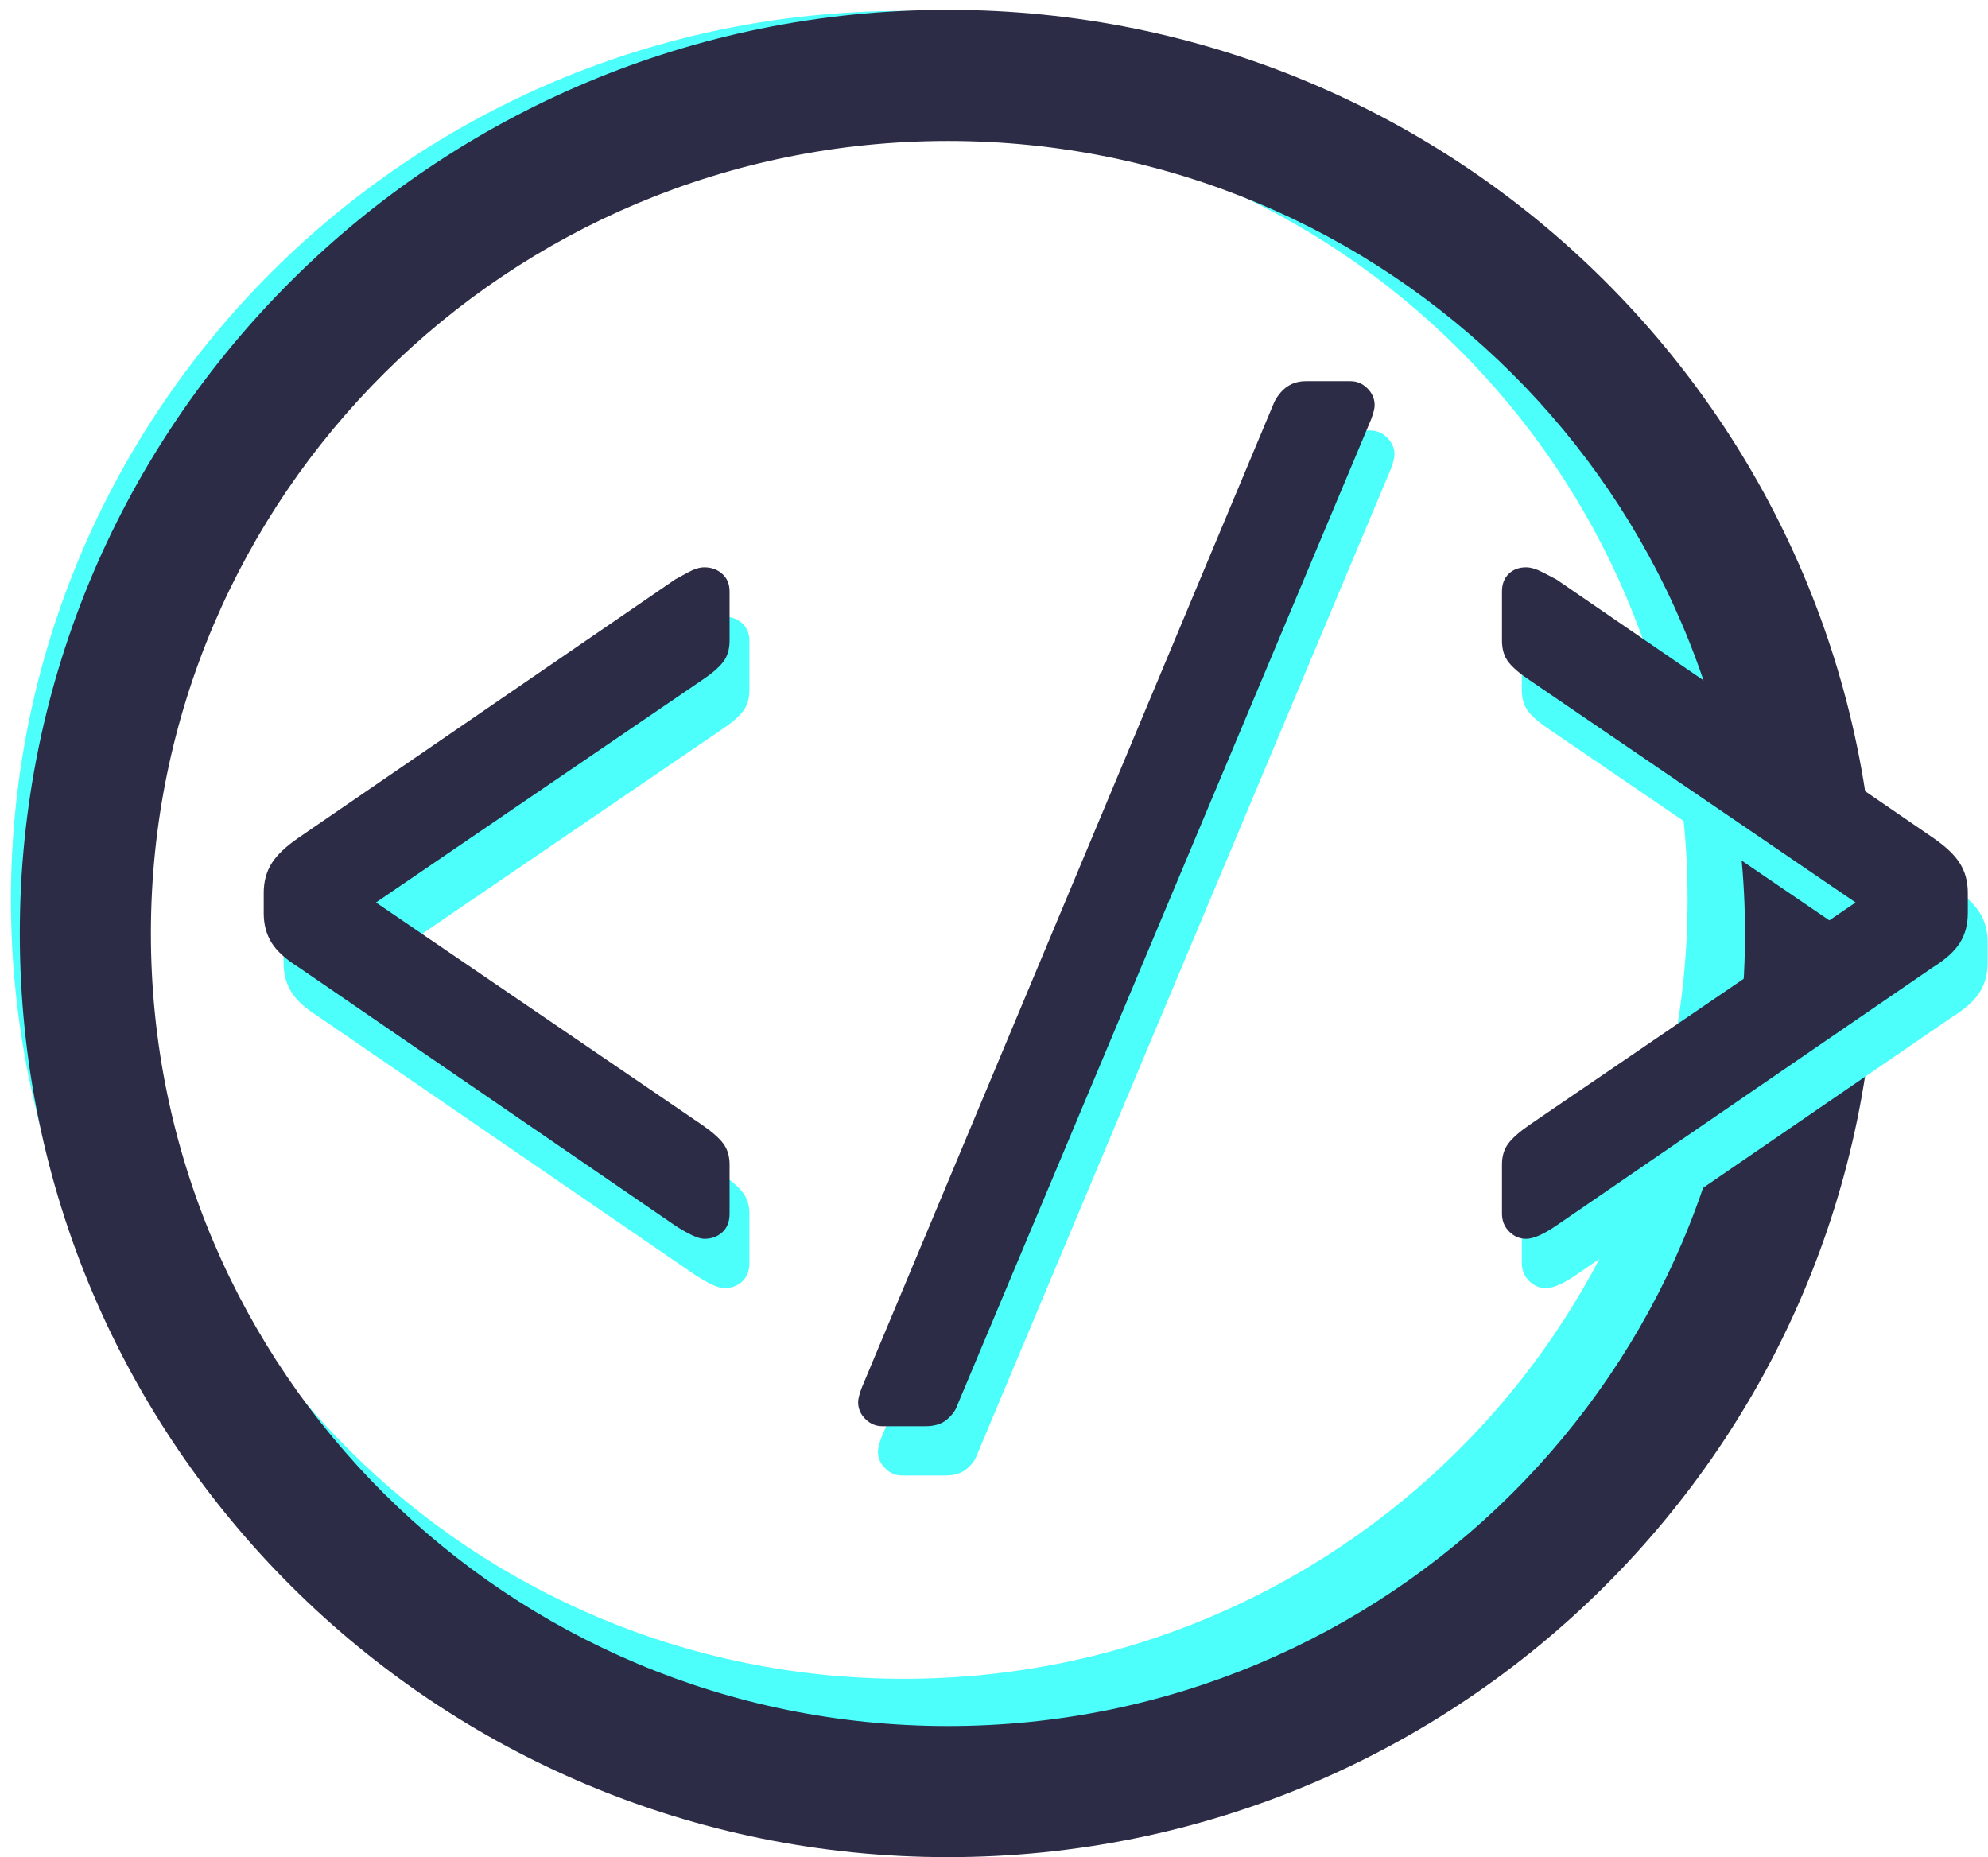 <svg width="91px" height="85px" viewBox="1046 4403 91 85" version="1.1" xmlns="http://www.w3.org/2000/svg" xmlns:xlink="http://www.w3.org/1999/xlink">
    <g id="Group-19" stroke="none" stroke-width="1" fill="none" fill-rule="evenodd" transform="translate(1046, 4403)">
        <path d="M41.374,81.838 C18.803,81.838 0.5,63.633 0.5,41.169 C0.5,18.705 18.803,0.5 41.374,0.5 C63.946,0.5 82.249,18.705 82.249,41.169 C82.249,63.633 63.946,81.838 41.374,81.838 Z M41.374,76.838 C61.19,76.838 77.249,60.866 77.249,41.169 C77.249,21.473 61.19,5.5 41.374,5.5 C21.559,5.5 5.5,21.473 5.5,41.169 C5.5,60.866 21.559,76.838 41.374,76.838 Z" id="Oval-3-Copy" fill="#4CFFFA" fill-rule="nonzero"></path>
        <path d="M43.393,85 C19.932,85 0.907,66.077 0.907,42.726 C0.907,19.375 19.932,0.451 43.393,0.451 C66.853,0.451 85.878,19.375 85.878,42.726 C85.878,66.077 66.853,85 43.393,85 Z M43.393,79 C63.547,79 79.878,62.756 79.878,42.726 C79.878,22.696 63.547,6.451 43.393,6.451 C23.239,6.451 6.907,22.696 6.907,42.726 C6.907,62.756 23.239,79 43.393,79 Z" id="Oval-2-Copy-3" fill="#2C2C46" fill-rule="nonzero"></path>
        <path d="M31.818,58.353 L14.581,46.532 C13.992,46.166 13.578,45.79 13.338,45.405 C13.099,45.02 12.979,44.571 12.979,44.058 L12.979,43.124 C12.979,42.611 13.099,42.162 13.338,41.777 C13.578,41.392 13.992,40.998 14.581,40.595 L31.818,28.774 C31.891,28.738 32.075,28.637 32.37,28.472 C32.665,28.307 32.922,28.225 33.143,28.225 C33.475,28.225 33.751,28.325 33.972,28.527 C34.193,28.728 34.303,28.994 34.303,29.324 L34.303,31.578 C34.303,31.981 34.202,32.311 34,32.568 C33.797,32.824 33.475,33.099 33.033,33.392 L18.117,43.563 L33.033,53.734 C33.512,54.064 33.843,54.358 34.027,54.614 C34.211,54.871 34.303,55.182 34.303,55.549 L34.303,57.803 C34.303,58.169 34.193,58.453 33.972,58.655 C33.751,58.857 33.475,58.957 33.143,58.957 C32.886,58.957 32.444,58.756 31.818,58.353 Z M40.518,67.204 C40.297,66.984 40.187,66.728 40.187,66.434 C40.187,66.288 40.242,66.068 40.353,65.775 L59.246,20.637 C59.578,20.014 60.056,19.703 60.682,19.703 L62.726,19.703 C63.021,19.703 63.279,19.813 63.5,20.033 C63.721,20.253 63.831,20.509 63.831,20.802 C63.831,20.949 63.776,21.169 63.666,21.462 L44.717,66.599 C44.643,66.819 44.487,67.03 44.247,67.232 C44.008,67.433 43.686,67.534 43.281,67.534 L41.292,67.534 C40.997,67.534 40.739,67.424 40.518,67.204 Z M69.991,58.628 C69.77,58.408 69.66,58.133 69.66,57.803 L69.66,55.549 C69.66,55.182 69.752,54.871 69.936,54.614 C70.12,54.358 70.451,54.064 70.93,53.734 L85.846,43.563 L70.93,33.392 C70.488,33.099 70.166,32.824 69.963,32.568 C69.761,32.311 69.66,31.981 69.66,31.578 L69.66,29.324 C69.66,28.994 69.761,28.728 69.963,28.527 C70.166,28.325 70.433,28.225 70.764,28.225 C70.985,28.225 71.252,28.307 71.565,28.472 C71.879,28.637 72.072,28.738 72.146,28.774 L89.382,40.595 C89.971,40.998 90.385,41.392 90.625,41.777 C90.864,42.162 90.984,42.611 90.984,43.124 L90.984,44.058 C90.984,44.571 90.864,45.02 90.625,45.405 C90.385,45.79 89.971,46.166 89.382,46.532 L72.146,58.353 C71.556,58.756 71.096,58.957 70.764,58.957 C70.47,58.957 70.212,58.847 69.991,58.628 Z" id="&lt;/&gt;" fill="#4CFFFA"></path>
        <path d="M30.91,56.096 L13.674,44.275 C13.085,43.909 12.671,43.533 12.431,43.148 C12.192,42.763 12.072,42.314 12.072,41.801 L12.072,40.867 C12.072,40.353 12.192,39.904 12.431,39.52 C12.671,39.135 13.085,38.741 13.674,38.337 L30.91,26.517 C30.984,26.48 31.168,26.38 31.463,26.215 C31.757,26.05 32.015,25.967 32.236,25.967 C32.568,25.967 32.844,26.068 33.065,26.27 C33.286,26.471 33.396,26.737 33.396,27.067 L33.396,29.321 C33.396,29.724 33.295,30.054 33.092,30.311 C32.89,30.567 32.568,30.842 32.126,31.135 L17.21,41.306 L32.126,51.477 C32.604,51.807 32.936,52.1 33.12,52.357 C33.304,52.614 33.396,52.925 33.396,53.292 L33.396,55.546 C33.396,55.912 33.286,56.196 33.065,56.398 C32.844,56.599 32.568,56.7 32.236,56.7 C31.978,56.7 31.536,56.499 30.91,56.096 Z M39.611,64.947 C39.39,64.727 39.28,64.471 39.28,64.177 C39.28,64.031 39.335,63.811 39.445,63.518 L58.339,18.38 C58.67,17.757 59.149,17.446 59.775,17.446 L61.819,17.446 C62.114,17.446 62.372,17.556 62.593,17.776 C62.814,17.995 62.924,18.252 62.924,18.545 C62.924,18.692 62.869,18.912 62.758,19.205 L43.81,64.342 C43.736,64.562 43.58,64.773 43.34,64.975 C43.101,65.176 42.779,65.277 42.373,65.277 L40.385,65.277 C40.09,65.277 39.832,65.167 39.611,64.947 Z M69.084,56.37 C68.863,56.15 68.752,55.876 68.752,55.546 L68.752,53.292 C68.752,52.925 68.844,52.614 69.029,52.357 C69.213,52.1 69.544,51.807 70.023,51.477 L84.939,41.306 L70.023,31.135 C69.581,30.842 69.259,30.567 69.056,30.311 C68.854,30.054 68.752,29.724 68.752,29.321 L68.752,27.067 C68.752,26.737 68.854,26.471 69.056,26.27 C69.259,26.068 69.526,25.967 69.857,25.967 C70.078,25.967 70.345,26.05 70.658,26.215 C70.971,26.38 71.165,26.48 71.238,26.517 L88.474,38.337 C89.064,38.741 89.478,39.135 89.717,39.52 C89.957,39.904 90.076,40.353 90.076,40.867 L90.076,41.801 C90.076,42.314 89.957,42.763 89.717,43.148 C89.478,43.533 89.064,43.909 88.474,44.275 L71.238,56.096 C70.649,56.499 70.189,56.7 69.857,56.7 C69.563,56.7 69.305,56.59 69.084,56.37 Z" id="&lt;/&gt;" fill="#2C2C46"></path>
    </g>
</svg>
